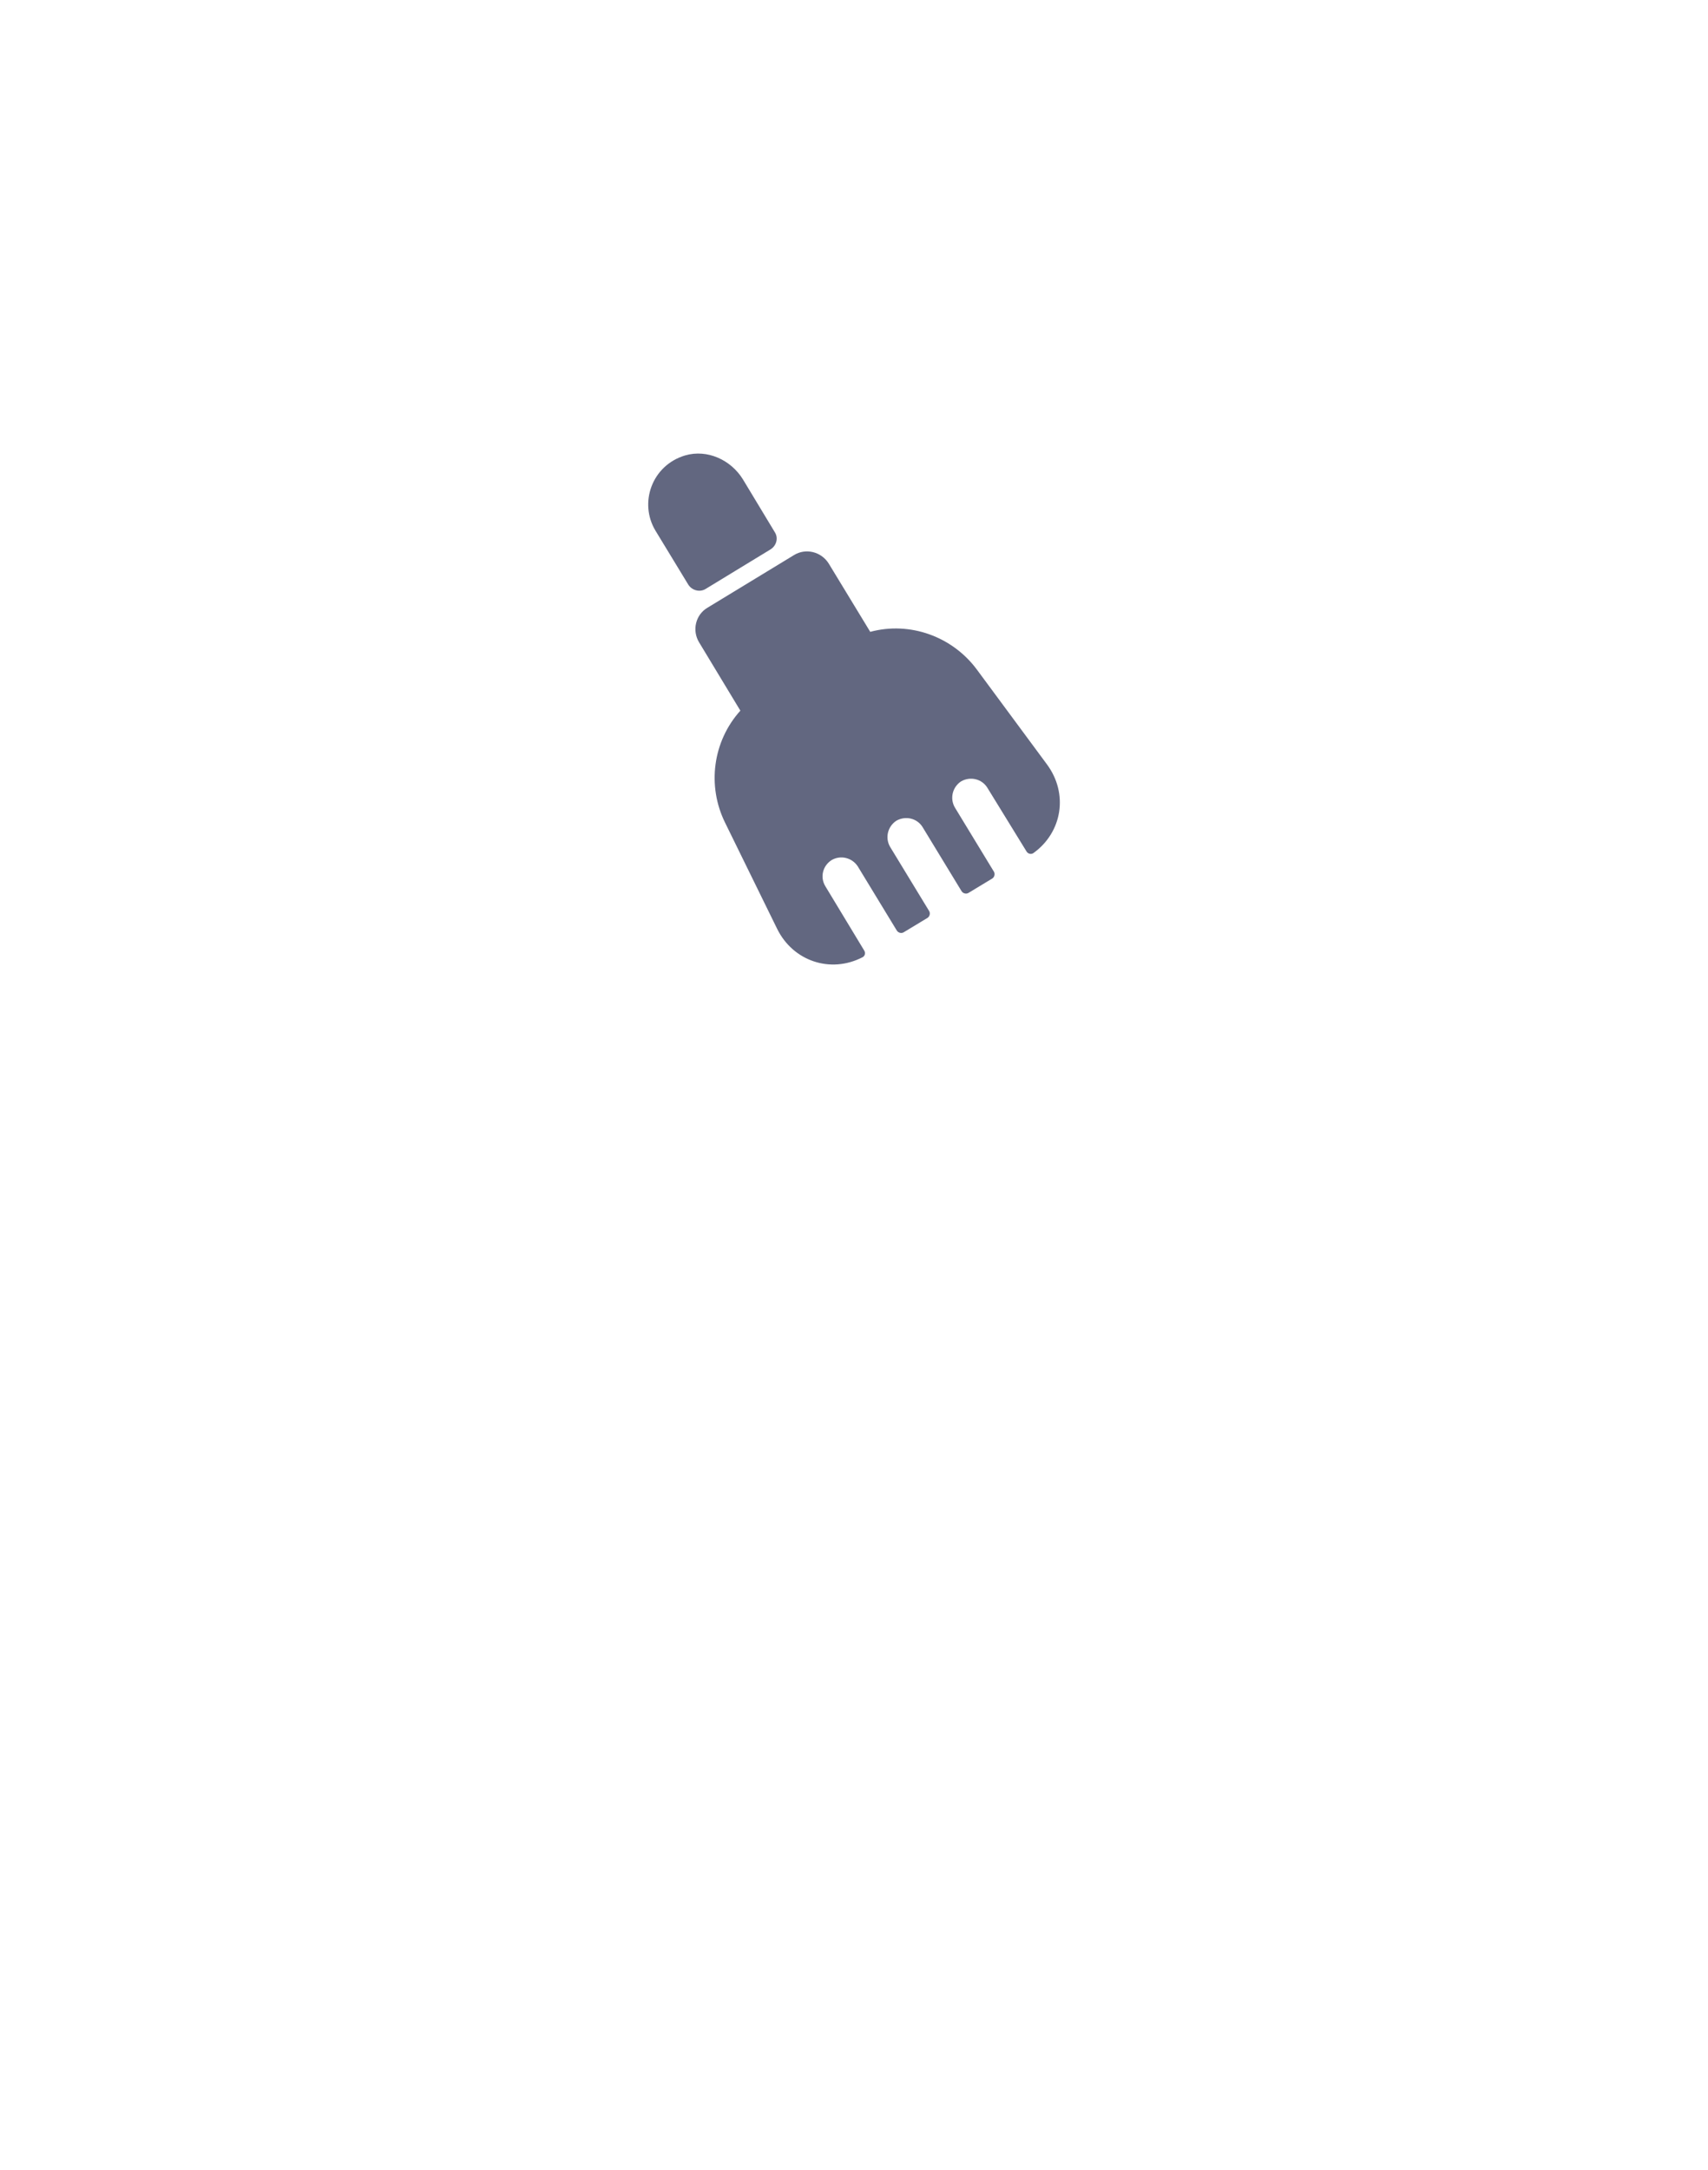 <svg width="200" height="254" viewBox="0 0 200 254" fill="none" xmlns="http://www.w3.org/2000/svg">
<rect x="0.5" y="0.5" width="199" height="253" rx="9.5" stroke="white"/>
<rect width="70" height="70" transform="translate(65 48)" fill="white"/>
<g filter="url(#filter0_d_2651_1161)">
<path d="M90.725 62.292L86.992 56.108C85.592 53.833 82.821 52.55 80.225 53.308C76.317 54.475 74.8 58.879 76.754 62.117L80.604 68.446C81.042 69.117 81.946 69.35 82.617 68.942L90.229 64.304C90.929 63.867 91.163 62.962 90.725 62.292Z" fill="#626780"/>
</g>
<g filter="url(#filter1_d_2651_1161)">
<path d="M122.575 89.446L114.379 78.362C111.521 74.513 106.563 72.704 101.896 73.958C101.896 73.929 101.867 73.929 101.867 73.9L97.025 65.938C96.15 64.567 94.342 64.129 92.971 64.975L82.85 71.129C81.45 71.946 81.013 73.783 81.859 75.183L86.671 83.146C86.671 83.146 86.671 83.175 86.7 83.175C83.463 86.763 82.763 91.983 84.921 96.329L90.988 108.696C92.854 112.517 97.259 113.975 100.992 112.05C101.284 111.904 101.371 111.554 101.196 111.262L96.646 103.737C96.004 102.687 96.325 101.346 97.375 100.675C98.425 100.062 99.767 100.383 100.438 101.404L105.017 108.929C105.192 109.192 105.542 109.279 105.804 109.133L108.604 107.442C108.867 107.267 108.954 106.917 108.809 106.654L104.229 99.129C103.617 98.079 103.938 96.737 104.959 96.067C106.038 95.454 107.379 95.775 108.021 96.796L112.6 104.321C112.775 104.583 113.125 104.671 113.388 104.525L116.188 102.833C116.45 102.658 116.538 102.308 116.392 102.046L111.813 94.521C111.2 93.471 111.521 92.129 112.542 91.458C113.621 90.846 114.963 91.167 115.604 92.188L120.213 99.683C120.388 99.946 120.738 100.033 121 99.858C124.384 97.438 125.142 92.888 122.575 89.446Z" fill="#626780"/>
</g>
<g filter="url(#filter2_d_2651_1161)">
<path d="M46.021 151.624C46.021 149.992 46.397 148.528 47.149 147.232C47.917 145.936 48.949 144.928 50.245 144.208C51.557 143.472 52.989 143.104 54.541 143.104C56.317 143.104 57.893 143.544 59.269 144.424C60.661 145.288 61.669 146.52 62.293 148.12H59.005C58.573 147.24 57.973 146.584 57.205 146.152C56.437 145.72 55.549 145.504 54.541 145.504C53.437 145.504 52.453 145.752 51.589 146.248C50.725 146.744 50.045 147.456 49.549 148.384C49.069 149.312 48.829 150.392 48.829 151.624C48.829 152.856 49.069 153.936 49.549 154.864C50.045 155.792 50.725 156.512 51.589 157.024C52.453 157.52 53.437 157.768 54.541 157.768C55.549 157.768 56.437 157.552 57.205 157.12C57.973 156.688 58.573 156.032 59.005 155.152H62.293C61.669 156.752 60.661 157.984 59.269 158.848C57.893 159.712 56.317 160.144 54.541 160.144C52.973 160.144 51.541 159.784 50.245 159.064C48.949 158.328 47.917 157.312 47.149 156.016C46.397 154.72 46.021 153.256 46.021 151.624ZM68.231 142.24V160H65.495V142.24H68.231ZM83.943 153.064C83.943 153.56 83.911 154.008 83.847 154.408H73.743C73.823 155.464 74.215 156.312 74.919 156.952C75.623 157.592 76.487 157.912 77.511 157.912C78.983 157.912 80.023 157.296 80.631 156.064H83.583C83.183 157.28 82.455 158.28 81.399 159.064C80.359 159.832 79.063 160.216 77.511 160.216C76.247 160.216 75.111 159.936 74.103 159.376C73.111 158.8 72.327 158 71.751 156.976C71.191 155.936 70.911 154.736 70.911 153.376C70.911 152.016 71.183 150.824 71.727 149.8C72.287 148.76 73.063 147.96 74.055 147.4C75.063 146.84 76.215 146.56 77.511 146.56C78.759 146.56 79.871 146.832 80.847 147.376C81.823 147.92 82.583 148.688 83.127 149.68C83.671 150.656 83.943 151.784 83.943 153.064ZM81.087 152.2C81.071 151.192 80.711 150.384 80.007 149.776C79.303 149.168 78.431 148.864 77.391 148.864C76.447 148.864 75.639 149.168 74.967 149.776C74.295 150.368 73.895 151.176 73.767 152.2H81.087ZM85.724 153.328C85.724 152 85.996 150.824 86.54 149.8C87.1 148.776 87.852 147.984 88.796 147.424C89.756 146.848 90.812 146.56 91.964 146.56C93.004 146.56 93.908 146.768 94.676 147.184C95.46 147.584 96.084 148.088 96.548 148.696V146.776H99.308V160H96.548V158.032C96.084 158.656 95.452 159.176 94.652 159.592C93.852 160.008 92.94 160.216 91.916 160.216C90.78 160.216 89.74 159.928 88.796 159.352C87.852 158.76 87.1 157.944 86.54 156.904C85.996 155.848 85.724 154.656 85.724 153.328ZM96.548 153.376C96.548 152.464 96.356 151.672 95.972 151C95.604 150.328 95.116 149.816 94.508 149.464C93.9 149.112 93.244 148.936 92.54 148.936C91.836 148.936 91.18 149.112 90.572 149.464C89.964 149.8 89.468 150.304 89.084 150.976C88.716 151.632 88.532 152.416 88.532 153.328C88.532 154.24 88.716 155.04 89.084 155.728C89.468 156.416 89.964 156.944 90.572 157.312C91.196 157.664 91.852 157.84 92.54 157.84C93.244 157.84 93.9 157.664 94.508 157.312C95.116 156.96 95.604 156.448 95.972 155.776C96.356 155.088 96.548 154.288 96.548 153.376ZM109.574 146.56C110.614 146.56 111.542 146.776 112.358 147.208C113.19 147.64 113.838 148.28 114.302 149.128C114.766 149.976 114.998 151 114.998 152.2V160H112.286V152.608C112.286 151.424 111.99 150.52 111.398 149.896C110.806 149.256 109.998 148.936 108.974 148.936C107.95 148.936 107.134 149.256 106.526 149.896C105.934 150.52 105.638 151.424 105.638 152.608V160H102.902V146.776H105.638V148.288C106.086 147.744 106.654 147.32 107.342 147.016C108.046 146.712 108.79 146.56 109.574 146.56ZM119.88 145.024C119.384 145.024 118.968 144.856 118.632 144.52C118.296 144.184 118.128 143.768 118.128 143.272C118.128 142.776 118.296 142.36 118.632 142.024C118.968 141.688 119.384 141.52 119.88 141.52C120.36 141.52 120.768 141.688 121.104 142.024C121.44 142.36 121.608 142.776 121.608 143.272C121.608 143.768 121.44 144.184 121.104 144.52C120.768 144.856 120.36 145.024 119.88 145.024ZM121.224 146.776V160H118.488V146.776H121.224ZM131.488 146.56C132.528 146.56 133.456 146.776 134.272 147.208C135.104 147.64 135.752 148.28 136.216 149.128C136.68 149.976 136.912 151 136.912 152.2V160H134.2V152.608C134.2 151.424 133.904 150.52 133.312 149.896C132.72 149.256 131.912 148.936 130.888 148.936C129.864 148.936 129.048 149.256 128.44 149.896C127.848 150.52 127.552 151.424 127.552 152.608V160H124.816V146.776H127.552V148.288C128 147.744 128.568 147.32 129.256 147.016C129.96 146.712 130.704 146.56 131.488 146.56ZM145.73 146.56C146.754 146.56 147.658 146.768 148.442 147.184C149.242 147.584 149.866 148.088 150.314 148.696V146.776H153.074V160.216C153.074 161.432 152.818 162.512 152.306 163.456C151.794 164.416 151.05 165.168 150.074 165.712C149.114 166.256 147.962 166.528 146.618 166.528C144.826 166.528 143.338 166.104 142.154 165.256C140.97 164.424 140.298 163.288 140.138 161.848H142.85C143.058 162.536 143.498 163.088 144.17 163.504C144.858 163.936 145.674 164.152 146.618 164.152C147.722 164.152 148.61 163.816 149.282 163.144C149.97 162.472 150.314 161.496 150.314 160.216V158.008C149.85 158.632 149.218 159.16 148.418 159.592C147.634 160.008 146.738 160.216 145.73 160.216C144.578 160.216 143.522 159.928 142.562 159.352C141.618 158.76 140.866 157.944 140.306 156.904C139.762 155.848 139.49 154.656 139.49 153.328C139.49 152 139.762 150.824 140.306 149.8C140.866 148.776 141.618 147.984 142.562 147.424C143.522 146.848 144.578 146.56 145.73 146.56ZM150.314 153.376C150.314 152.464 150.122 151.672 149.738 151C149.37 150.328 148.882 149.816 148.274 149.464C147.666 149.112 147.01 148.936 146.306 148.936C145.602 148.936 144.946 149.112 144.338 149.464C143.73 149.8 143.234 150.304 142.85 150.976C142.482 151.632 142.298 152.416 142.298 153.328C142.298 154.24 142.482 155.04 142.85 155.728C143.234 156.416 143.73 156.944 144.338 157.312C144.962 157.664 145.618 157.84 146.306 157.84C147.01 157.84 147.666 157.664 148.274 157.312C148.882 156.96 149.37 156.448 149.738 155.776C150.122 155.088 150.314 154.288 150.314 153.376ZM67.415 182.776L59.303 202.216H56.471L59.159 195.784L53.951 182.776H56.999L60.719 192.856L64.583 182.776H67.415ZM75.216 196.216C73.968 196.216 72.84 195.936 71.832 195.376C70.824 194.8 70.032 194 69.456 192.976C68.88 191.936 68.592 190.736 68.592 189.376C68.592 188.032 68.888 186.84 69.48 185.8C70.072 184.76 70.88 183.96 71.904 183.4C72.928 182.84 74.072 182.56 75.336 182.56C76.6 182.56 77.744 182.84 78.768 183.4C79.792 183.96 80.6 184.76 81.192 185.8C81.784 186.84 82.08 188.032 82.08 189.376C82.08 190.72 81.776 191.912 81.168 192.952C80.56 193.992 79.728 194.8 78.672 195.376C77.632 195.936 76.48 196.216 75.216 196.216ZM75.216 193.84C75.92 193.84 76.576 193.672 77.184 193.336C77.808 193 78.312 192.496 78.696 191.824C79.08 191.152 79.272 190.336 79.272 189.376C79.272 188.416 79.088 187.608 78.72 186.952C78.352 186.28 77.864 185.776 77.256 185.44C76.648 185.104 75.992 184.936 75.288 184.936C74.584 184.936 73.928 185.104 73.32 185.44C72.728 185.776 72.256 186.28 71.904 186.952C71.552 187.608 71.376 188.416 71.376 189.376C71.376 190.8 71.736 191.904 72.456 192.688C73.192 193.456 74.112 193.84 75.216 193.84ZM96.76 182.776V196H94.024V194.44C93.592 194.984 93.024 195.416 92.32 195.736C91.632 196.04 90.896 196.192 90.112 196.192C89.072 196.192 88.136 195.976 87.304 195.544C86.488 195.112 85.84 194.472 85.36 193.624C84.896 192.776 84.664 191.752 84.664 190.552V182.776H87.376V190.144C87.376 191.328 87.672 192.24 88.264 192.88C88.856 193.504 89.664 193.816 90.688 193.816C91.712 193.816 92.52 193.504 93.112 192.88C93.72 192.24 94.024 191.328 94.024 190.144V182.776H96.76ZM103.106 184.696C103.506 184.024 104.034 183.504 104.69 183.136C105.362 182.752 106.154 182.56 107.066 182.56V185.392H106.37C105.298 185.392 104.482 185.664 103.922 186.208C103.378 186.752 103.106 187.696 103.106 189.04V196H100.37V182.776H103.106V184.696ZM125.872 192.592H118.888L117.688 196H114.832L120.808 179.296H123.976L129.952 196H127.072L125.872 192.592ZM125.104 190.36L122.392 182.608L119.656 190.36H125.104ZM133.942 181.024C133.446 181.024 133.03 180.856 132.694 180.52C132.358 180.184 132.19 179.768 132.19 179.272C132.19 178.776 132.358 178.36 132.694 178.024C133.03 177.688 133.446 177.52 133.942 177.52C134.422 177.52 134.83 177.688 135.166 178.024C135.502 178.36 135.67 178.776 135.67 179.272C135.67 179.768 135.502 180.184 135.166 180.52C134.83 180.856 134.422 181.024 133.942 181.024ZM135.286 182.776V196H132.55V182.776H135.286ZM141.614 184.696C142.014 184.024 142.542 183.504 143.198 183.136C143.87 182.752 144.662 182.56 145.574 182.56V185.392H144.878C143.806 185.392 142.99 185.664 142.43 186.208C141.886 186.752 141.614 187.696 141.614 189.04V196H138.878V182.776H141.614V184.696Z" fill="white"/>
</g>
<defs>
<filter id="filter0_d_2651_1161" x="55.903" y="33.09" width="55.044" height="56.054" filterUnits="userSpaceOnUse" color-interpolation-filters="sRGB">
<feFlood flood-opacity="0" result="BackgroundImageFix"/>
<feColorMatrix in="SourceAlpha" type="matrix" values="0 0 0 0 0 0 0 0 0 0 0 0 0 0 0 0 0 0 127 0" result="hardAlpha"/>
<feOffset/>
<feGaussianBlur stdDeviation="10"/>
<feComposite in2="hardAlpha" operator="out"/>
<feColorMatrix type="matrix" values="0 0 0 0 1 0 0 0 0 1 0 0 0 0 1 0 0 0 0.46 0"/>
<feBlend mode="normal" in2="BackgroundImageFix" result="effect1_dropShadow_2651_1161"/>
<feBlend mode="normal" in="SourceGraphic" in2="effect1_dropShadow_2651_1161" result="shape"/>
</filter>
<filter id="filter1_d_2651_1161" x="61.428" y="44.543" width="82.676" height="88.353" filterUnits="userSpaceOnUse" color-interpolation-filters="sRGB">
<feFlood flood-opacity="0" result="BackgroundImageFix"/>
<feColorMatrix in="SourceAlpha" type="matrix" values="0 0 0 0 0 0 0 0 0 0 0 0 0 0 0 0 0 0 127 0" result="hardAlpha"/>
<feOffset/>
<feGaussianBlur stdDeviation="10"/>
<feComposite in2="hardAlpha" operator="out"/>
<feColorMatrix type="matrix" values="0 0 0 0 1 0 0 0 0 1 0 0 0 0 1 0 0 0 0.46 0"/>
<feBlend mode="normal" in2="BackgroundImageFix" result="effect1_dropShadow_2651_1161"/>
<feBlend mode="normal" in="SourceGraphic" in2="effect1_dropShadow_2651_1161" result="shape"/>
</filter>
<filter id="filter2_d_2651_1161" x="26.021" y="121.52" width="147.053" height="100.696" filterUnits="userSpaceOnUse" color-interpolation-filters="sRGB">
<feFlood flood-opacity="0" result="BackgroundImageFix"/>
<feColorMatrix in="SourceAlpha" type="matrix" values="0 0 0 0 0 0 0 0 0 0 0 0 0 0 0 0 0 0 127 0" result="hardAlpha"/>
<feOffset/>
<feGaussianBlur stdDeviation="10"/>
<feComposite in2="hardAlpha" operator="out"/>
<feColorMatrix type="matrix" values="0 0 0 0 1 0 0 0 0 1 0 0 0 0 1 0 0 0 0.46 0"/>
<feBlend mode="normal" in2="BackgroundImageFix" result="effect1_dropShadow_2651_1161"/>
<feBlend mode="normal" in="SourceGraphic" in2="effect1_dropShadow_2651_1161" result="shape"/>
</filter>
</defs>
</svg>
